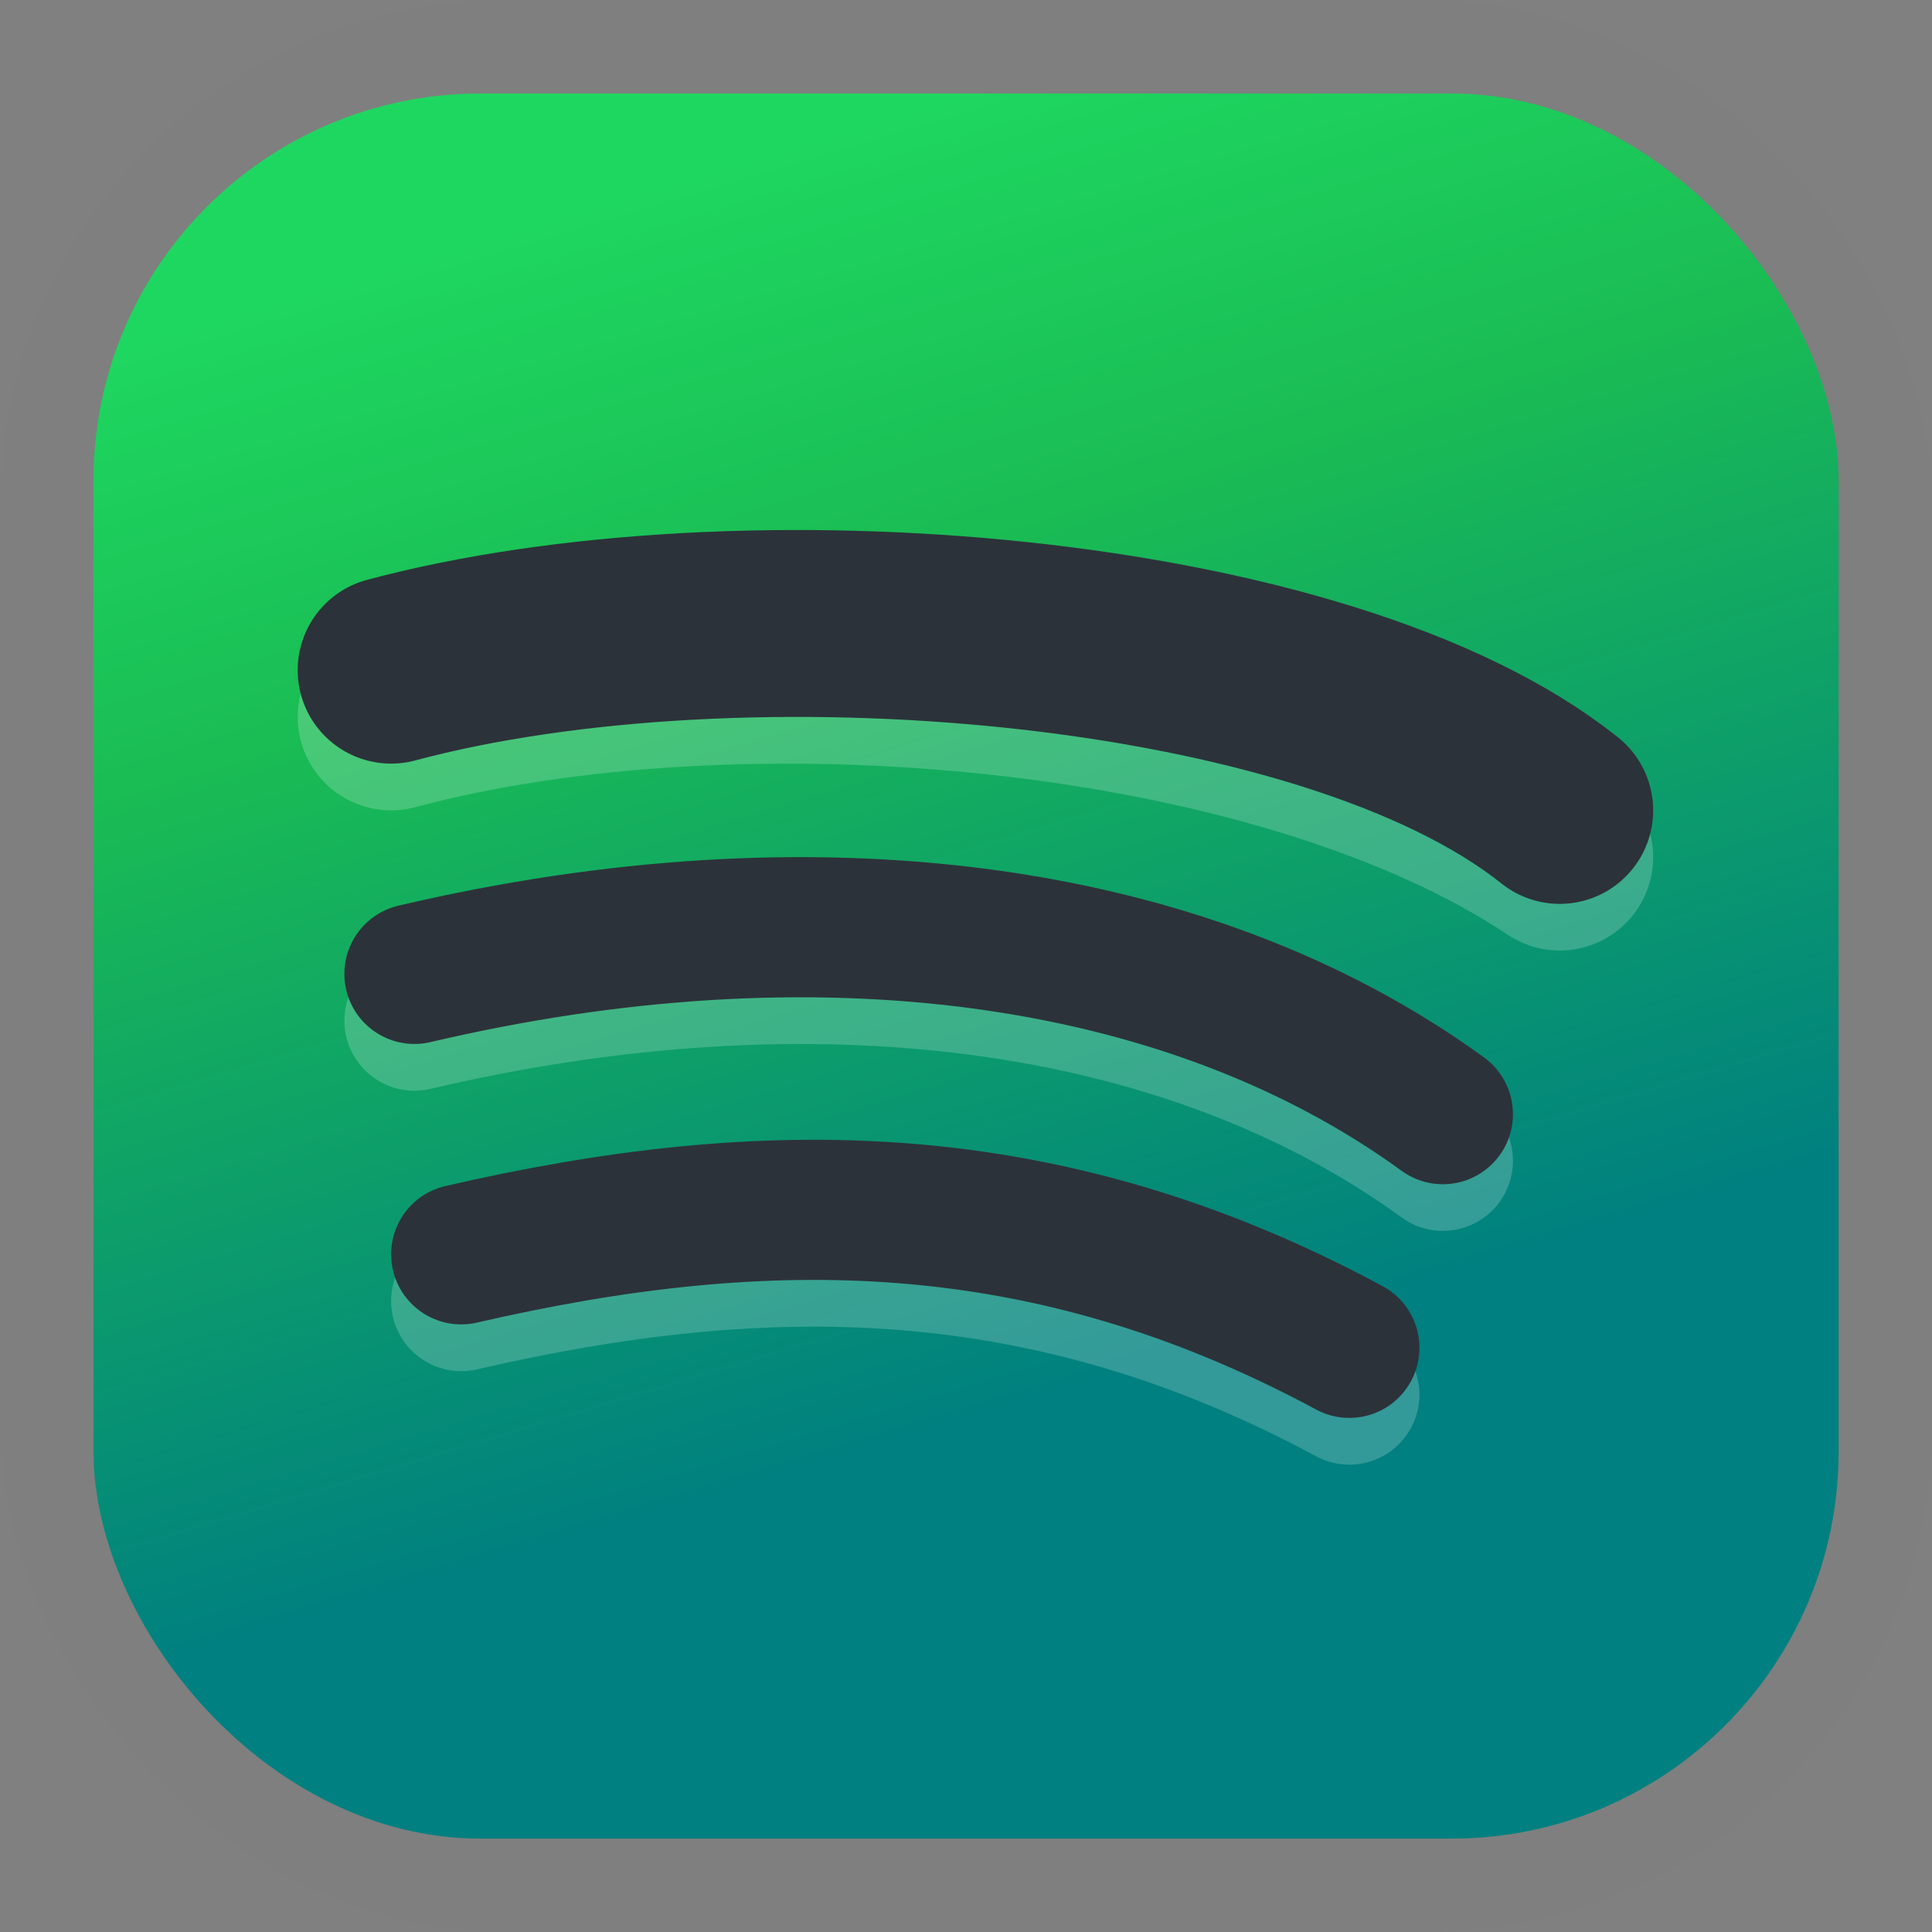 <?xml version="1.0" encoding="UTF-8" standalone="no"?>
<svg
   width="62"
   height="62"
   viewBox="0 0 16.404 16.404"
   version="1.1"
   id="svg1829"
   inkscape:version="1.4 (e7c3feb100, 2024-10-09)"
   sodipodi:docname="spotify-client.svg"
   xmlns:inkscape="http://www.inkscape.org/namespaces/inkscape"
   xmlns:sodipodi="http://sodipodi.sourceforge.net/DTD/sodipodi-0.dtd"
   xmlns:xlink="http://www.w3.org/1999/xlink"
   xmlns="http://www.w3.org/2000/svg"
   xmlns:svg="http://www.w3.org/2000/svg"
   xmlns:rdf="http://www.w3.org/1999/02/22-rdf-syntax-ns#"
   xmlns:cc="http://creativecommons.org/ns#"
   xmlns:dc="http://purl.org/dc/elements/1.1/">
  <rect x="0" y="0" width="16.404" height="16.404" fill="#808080" stroke="none"/>
  <defs
     id="defs1823">
    <linearGradient
       id="linearGradient1"
       inkscape:collect="always">
      <stop
         style="stop-color:#1ed760;stop-opacity:1;"
         offset="0"
         id="stop1" />
      <stop
         style="stop-color:#1abc54;stop-opacity:1;"
         offset="0.239"
         id="stop3" />
      <stop
         style="stop-color:#008080;stop-opacity:1"
         offset="0.719"
         id="stop8" />
      <stop
         style="stop-color:#008080;stop-opacity:1"
         offset="1"
         id="stop2" />
    </linearGradient>
    <linearGradient
       id="b"
       x1="24.586"
       x2="24.586"
       y1="12.173"
       y2="68.518"
       gradientTransform="matrix(0.793,0,0,0.793,-1.811,-2.339)"
       gradientUnits="userSpaceOnUse">
      <stop
         offset="0"
         stop-color="#fff"
         id="stop7" />
      <stop
         offset="1"
         stop-color="#e8e8e8"
         id="stop9"
         style="stop-color:#0568ff;stop-opacity:1" />
    </linearGradient>
    <linearGradient
       inkscape:collect="always"
       xlink:href="#linearGradient1"
       id="linearGradient2"
       x1="8.586"
       y1="1.178"
       x2="12.924"
       y2="15.581"
       gradientUnits="userSpaceOnUse"
       gradientTransform="translate(-0.384,-0.384)" />
  </defs>
  <sodipodi:namedview
     id="base"
     pagecolor="#ffffff"
     bordercolor="#666666"
     borderopacity="1.0"
     inkscape:pageopacity="0.0"
     inkscape:pageshadow="2"
     inkscape:zoom="5.6568543"
     inkscape:cx="26.604892"
     inkscape:cy="27.046834"
     inkscape:document-units="px"
     inkscape:current-layer="layer1"
     inkscape:document-rotation="0"
     showgrid="false"
     units="px"
     inkscape:window-width="1920"
     inkscape:window-height="994"
     inkscape:window-x="0"
     inkscape:window-y="0"
     inkscape:window-maximized="1"
     inkscape:pagecheckerboard="0"
     inkscape:showpageshadow="2"
     inkscape:deskcolor="#d1d1d1" />
  <g
     inkscape:label="Capa 1"
     inkscape:groupmode="layer"
     id="layer1">
    <rect
       style="opacity:0.297;fill:none;fill-opacity:1;stroke:#000000;stroke-width:0.047;stroke-linecap:round;stroke-linejoin:round;stroke-miterlimit:4;stroke-dasharray:none;stroke-opacity:0.02"
       id="rect1634"
       width="14.048"
       height="14.048"
       x="1.178"
       y="1.178"
       rx="3.115"
       ry="3.115" />
    <rect
       ry="3.115"
       rx="3.115"
       y="1.178"
       x="1.178"
       height="14.048"
       width="14.048"
       id="rect1638"
       style="opacity:0.297;fill:none;fill-opacity:1;stroke:#000000;stroke-width:0.094;stroke-linecap:round;stroke-linejoin:round;stroke-miterlimit:4;stroke-dasharray:none;stroke-opacity:0.02" />
    <rect
       style="opacity:0.297;fill:none;fill-opacity:1;stroke:#000000;stroke-width:0.141;stroke-linecap:round;stroke-linejoin:round;stroke-miterlimit:4;stroke-dasharray:none;stroke-opacity:0.02"
       id="rect1640"
       width="14.048"
       height="14.048"
       x="1.178"
       y="1.178"
       rx="3.115"
       ry="3.115" />
    <rect
       ry="3.115"
       rx="3.115"
       y="1.178"
       x="1.178"
       height="14.048"
       width="14.048"
       id="rect1642"
       style="opacity:0.297;fill:none;fill-opacity:1;stroke:#000000;stroke-width:0.188;stroke-linecap:round;stroke-linejoin:round;stroke-miterlimit:4;stroke-dasharray:none;stroke-opacity:0.02" />
    <rect
       style="opacity:0.297;fill:none;fill-opacity:1;stroke:#000000;stroke-width:0.236;stroke-linecap:round;stroke-linejoin:round;stroke-miterlimit:4;stroke-dasharray:none;stroke-opacity:0.02"
       id="rect1644"
       width="14.048"
       height="14.048"
       x="1.178"
       y="1.178"
       rx="3.115"
       ry="3.115" />
    <rect
       ry="3.115"
       rx="3.115"
       y="1.178"
       x="1.178"
       height="14.048"
       width="14.048"
       id="rect1646"
       style="opacity:0.297;fill:none;fill-opacity:1;stroke:#000000;stroke-width:0.283;stroke-linecap:round;stroke-linejoin:round;stroke-miterlimit:4;stroke-dasharray:none;stroke-opacity:0.02" />
    <rect
       style="opacity:0.297;fill:none;fill-opacity:1;stroke:#000000;stroke-width:0.33;stroke-linecap:round;stroke-linejoin:round;stroke-miterlimit:4;stroke-dasharray:none;stroke-opacity:0.02"
       id="rect1648"
       width="14.048"
       height="14.048"
       x="1.178"
       y="1.178"
       rx="3.115"
       ry="3.115" />
    <rect
       ry="3.115"
       rx="3.115"
       y="1.178"
       x="1.178"
       height="14.048"
       width="14.048"
       id="rect1650"
       style="opacity:0.297;fill:none;fill-opacity:1;stroke:#000000;stroke-width:0.377;stroke-linecap:round;stroke-linejoin:round;stroke-miterlimit:4;stroke-dasharray:none;stroke-opacity:0.02" />
    <rect
       style="opacity:0.297;fill:none;fill-opacity:1;stroke:#000000;stroke-width:0.471;stroke-linecap:round;stroke-linejoin:round;stroke-miterlimit:4;stroke-dasharray:none;stroke-opacity:0.02"
       id="rect1652"
       width="14.048"
       height="14.048"
       x="1.178"
       y="1.178"
       rx="3.115"
       ry="3.115" />
    <rect
       ry="3.115"
       rx="3.115"
       y="1.178"
       x="1.178"
       height="14.048"
       width="14.048"
       id="rect1654"
       style="opacity:0.297;fill:none;fill-opacity:1;stroke:#000000;stroke-width:0.565;stroke-linecap:round;stroke-linejoin:round;stroke-miterlimit:4;stroke-dasharray:none;stroke-opacity:0.02" />
    <rect
       style="opacity:0.297;fill:none;fill-opacity:1;stroke:#000000;stroke-width:0.66;stroke-linecap:round;stroke-linejoin:round;stroke-miterlimit:4;stroke-dasharray:none;stroke-opacity:0.02"
       id="rect1656"
       width="14.048"
       height="14.048"
       x="1.178"
       y="1.178"
       rx="3.115"
       ry="3.115" />
    <rect
       ry="3.115"
       rx="3.115"
       y="1.178"
       x="1.178"
       height="14.048"
       width="14.048"
       id="rect1658"
       style="opacity:0.297;fill:none;fill-opacity:1;stroke:#000000;stroke-width:0.754;stroke-linecap:round;stroke-linejoin:round;stroke-miterlimit:4;stroke-dasharray:none;stroke-opacity:0.02" />
    <rect
       style="opacity:0.297;fill:none;fill-opacity:1;stroke:#000000;stroke-width:0.848;stroke-linecap:round;stroke-linejoin:round;stroke-miterlimit:4;stroke-dasharray:none;stroke-opacity:0.02"
       id="rect1660"
       width="14.048"
       height="14.048"
       x="1.178"
       y="1.178"
       rx="3.115"
       ry="3.115" />
    <rect
       ry="3.115"
       rx="3.115"
       y="1.178"
       x="1.178"
       height="14.048"
       width="14.048"
       id="rect1662"
       style="opacity:0.297;fill:none;fill-opacity:1;stroke:#000000;stroke-width:0.942;stroke-linecap:round;stroke-linejoin:round;stroke-miterlimit:4;stroke-dasharray:none;stroke-opacity:0.02" />
    <rect
       style="opacity:0.297;fill:none;fill-opacity:1;stroke:#000000;stroke-width:1.037;stroke-linecap:round;stroke-linejoin:round;stroke-miterlimit:4;stroke-dasharray:none;stroke-opacity:0.02"
       id="rect1664"
       width="14.048"
       height="14.048"
       x="1.178"
       y="1.178"
       rx="3.115"
       ry="3.115" />
    <rect
       ry="3.115"
       rx="3.115"
       y="1.178"
       x="1.178"
       height="14.048"
       width="14.048"
       id="rect1666"
       style="opacity:0.297;fill:none;fill-opacity:1;stroke:#000000;stroke-width:1.225;stroke-linecap:round;stroke-linejoin:round;stroke-miterlimit:4;stroke-dasharray:none;stroke-opacity:0.02" />
    <rect
       style="opacity:0.297;fill:none;fill-opacity:1;stroke:#000000;stroke-width:1.414;stroke-linecap:round;stroke-linejoin:round;stroke-miterlimit:4;stroke-dasharray:none;stroke-opacity:0.02"
       id="rect1668"
       width="14.048"
       height="14.048"
       x="1.178"
       y="1.178"
       rx="3.115"
       ry="3.115" />
    <rect
       ry="3.115"
       rx="3.115"
       y="1.178"
       x="1.178"
       height="14.048"
       width="14.048"
       id="rect1670"
       style="opacity:0.297;fill:none;fill-opacity:1;stroke:#000000;stroke-width:1.602;stroke-linecap:round;stroke-linejoin:round;stroke-miterlimit:4;stroke-dasharray:none;stroke-opacity:0.02" />
    <rect
       style="opacity:0.297;fill:none;fill-opacity:1;stroke:#000000;stroke-width:1.791;stroke-linecap:round;stroke-linejoin:round;stroke-miterlimit:4;stroke-dasharray:none;stroke-opacity:0.02"
       id="rect1672"
       width="14.048"
       height="14.048"
       x="1.178"
       y="1.178"
       rx="3.115"
       ry="3.115" />
    <rect
       ry="3.115"
       rx="3.115"
       y="1.178"
       x="1.178"
       height="14.048"
       width="14.048"
       id="rect1674"
       style="opacity:0.297;fill:none;fill-opacity:1;stroke:#000000;stroke-width:1.979;stroke-linecap:round;stroke-linejoin:round;stroke-miterlimit:4;stroke-dasharray:none;stroke-opacity:0.02" />
    <rect
       style="opacity:0.297;fill:none;fill-opacity:1;stroke:#000000;stroke-width:2.168;stroke-linecap:round;stroke-linejoin:round;stroke-miterlimit:4;stroke-dasharray:none;stroke-opacity:0.02"
       id="rect1676"
       width="14.048"
       height="14.048"
       x="1.178"
       y="1.178"
       rx="3.115"
       ry="3.115" />
    <rect
       ry="3.115"
       rx="3.115"
       y="1.178"
       x="1.178"
       height="14.048"
       width="14.048"
       id="rect1678"
       style="opacity:0.297;fill:none;fill-opacity:1;stroke:#000000;stroke-width:2.356;stroke-linecap:round;stroke-linejoin:round;stroke-miterlimit:4;stroke-dasharray:none;stroke-opacity:0.02" />
    <rect
       id="rect849-5"
       width="14.817"
       height="14.817"
       x="0.794"
       y="0.794"
       rx="3.285"
       ry="3.285"
       style="fill:url(#linearGradient2)" />
    <g
       id="g1"
       transform="translate(-0.407,0.187)">
      <path
         style="opacity:0.2;fill:none;stroke:#ffffff;stroke-width:1.587;stroke-linecap:round"
         d="M 3.728,5.9 C 6.69,5.107 11.269,5.503 13.65,7.09"
         id="path4" />
      <path
         style="fill:none;stroke:#2c323a;stroke-width:1.587;stroke-linecap:round;stroke-opacity:1"
         d="M 3.728,5.503 C 6.69,4.71 11.665,5.107 13.65,6.694"
         id="path5" />
      <path
         style="opacity:0.2;fill:none;stroke:#ffffff;stroke-width:1.19;stroke-linecap:round"
         d="M 3.926,8.479 C 7.3,7.686 10.475,8.082 12.658,9.669"
         id="path6" />
      <path
         style="fill:none;stroke:#2c323a;stroke-width:1.19;stroke-linecap:round;stroke-opacity:1"
         d="M 3.926,8.082 C 7.3,7.289 10.475,7.686 12.658,9.273"
         id="path7" />
      <path
         style="opacity:0.2;fill:none;stroke:#ffffff;stroke-width:1.19;stroke-linecap:round"
         d="m 4.323,10.86 c 2.58,-0.595 4.961,-0.595 7.541,0.794"
         id="path8" />
      <path
         style="fill:none;stroke:#2c323a;stroke-width:1.19;stroke-linecap:round;stroke-opacity:1"
         d="m 4.323,10.463 c 2.58,-0.595 4.961,-0.595 7.541,0.794"
         id="path9" />
    </g>
  </g>
</svg>

